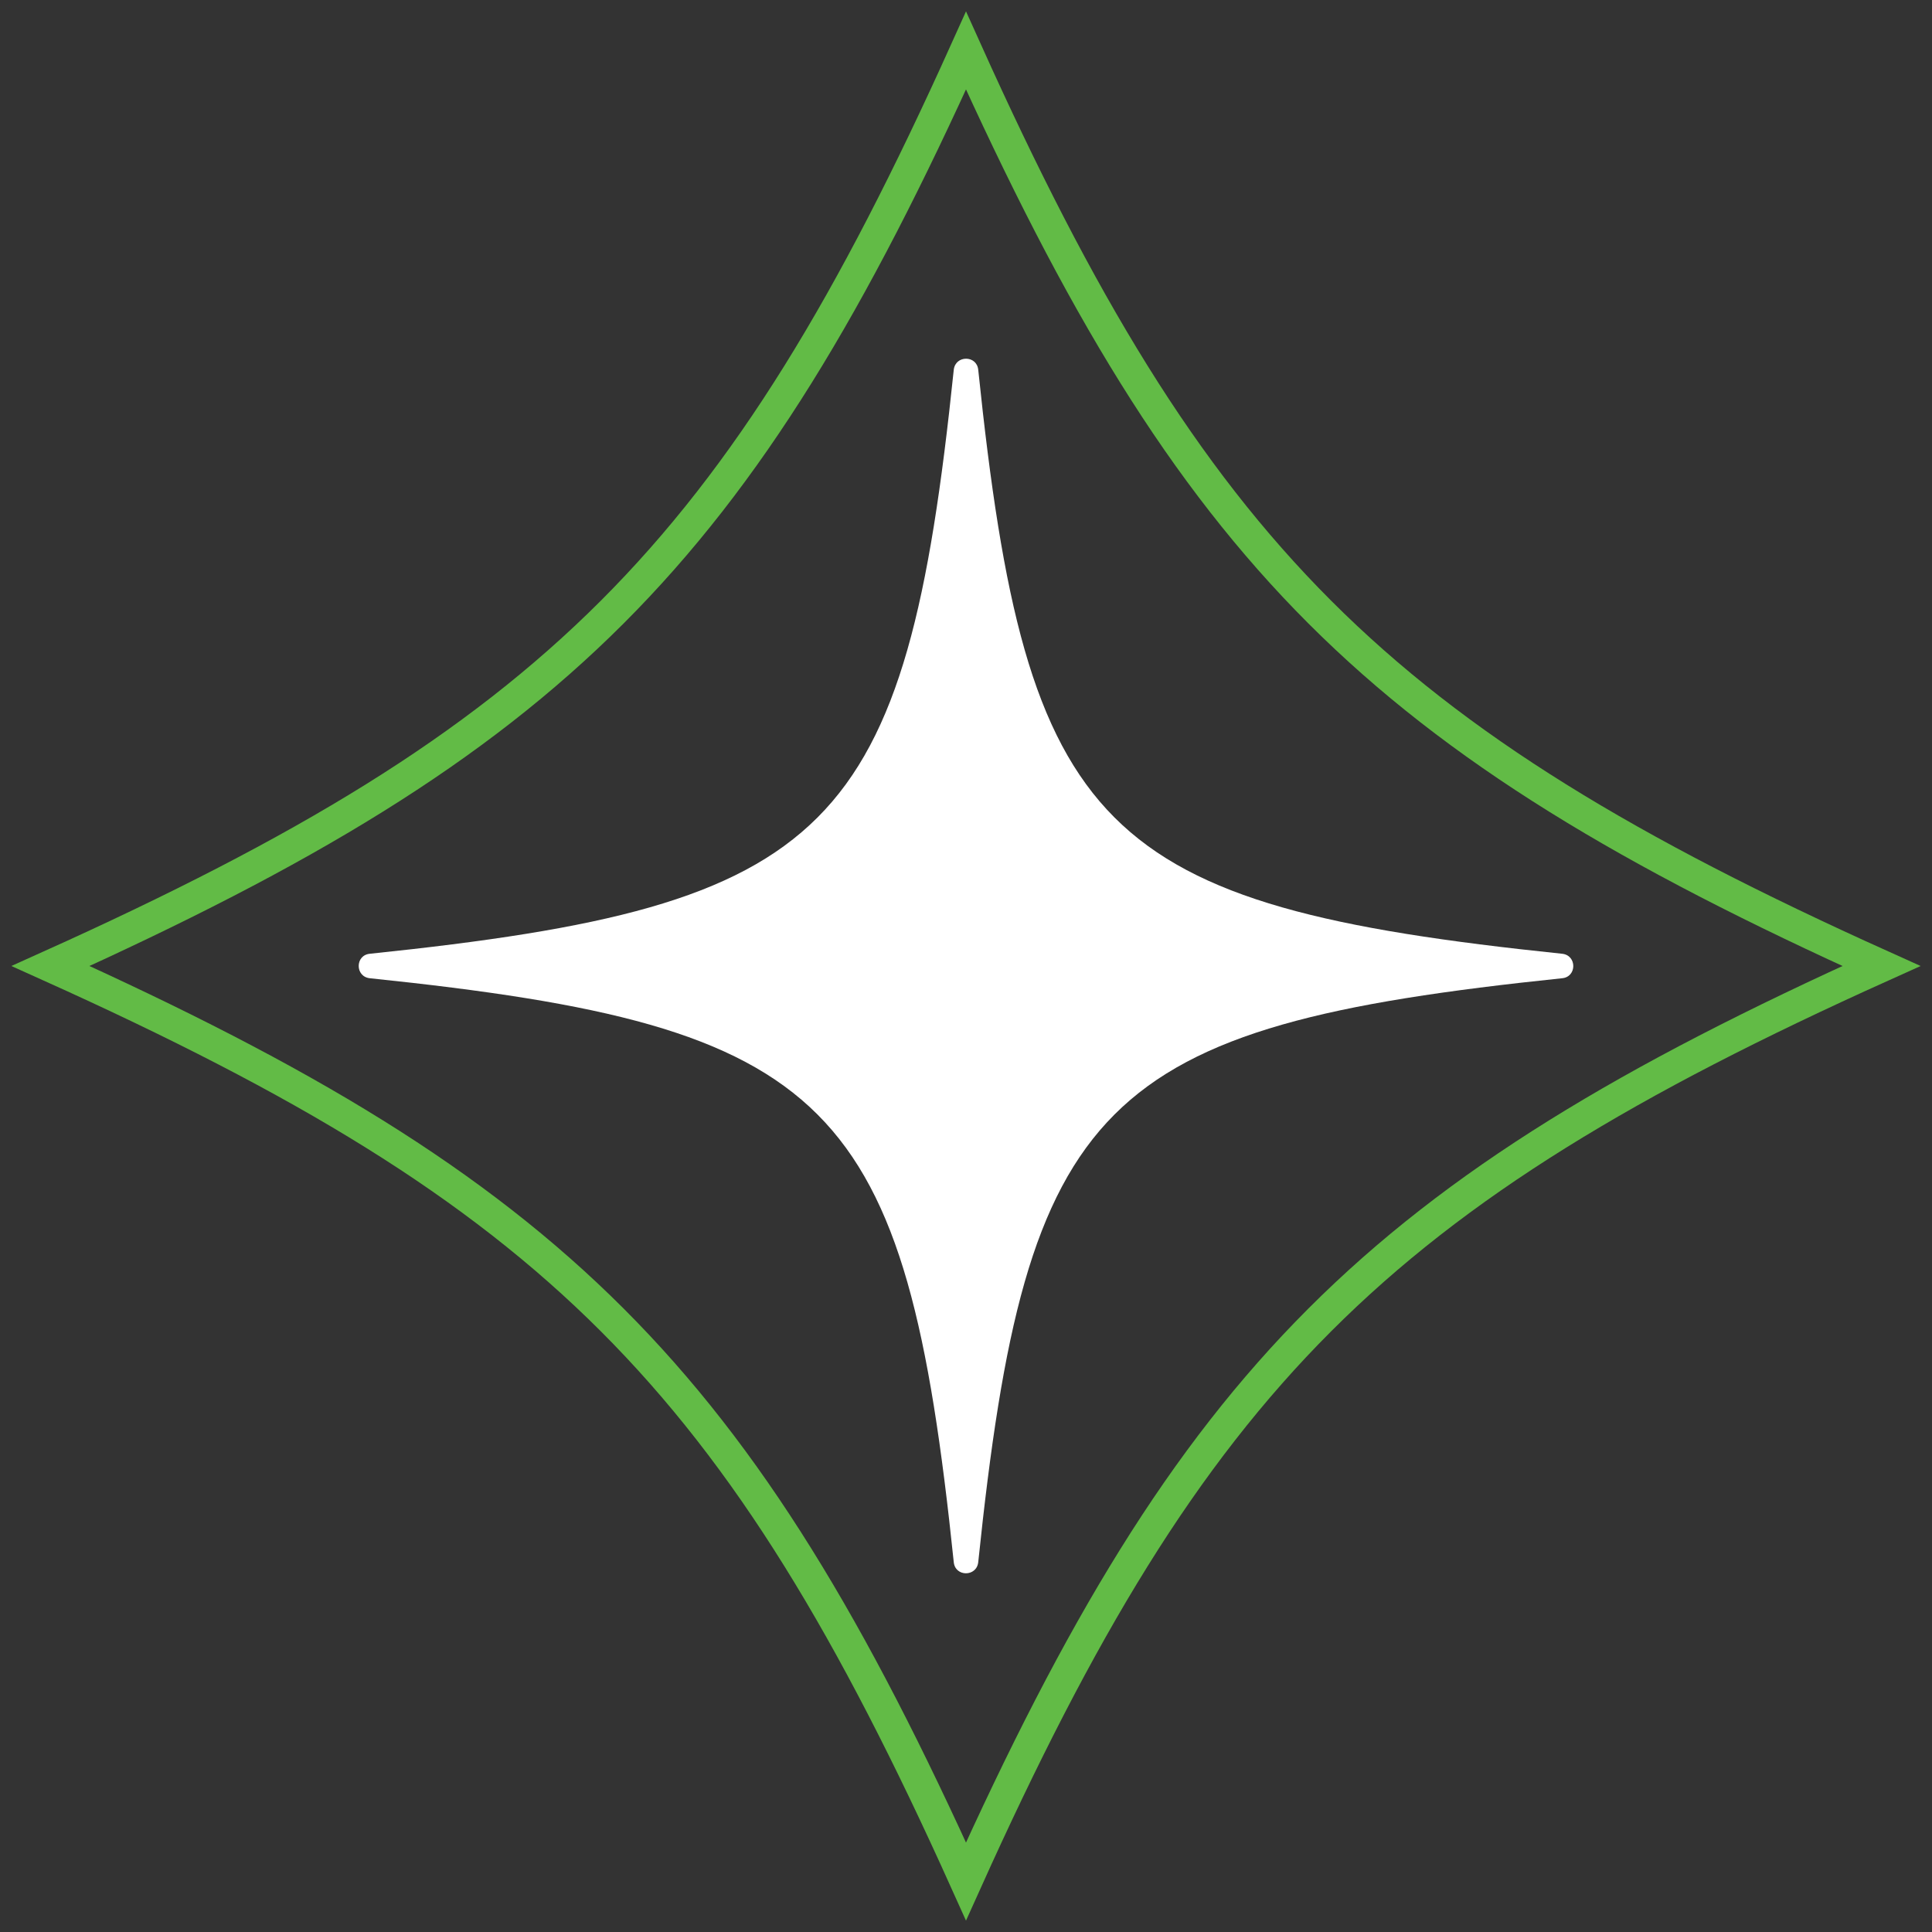 <?xml version="1.0" encoding="UTF-8"?>
<svg id="Layer_1" data-name="Layer 1" xmlns="http://www.w3.org/2000/svg" viewBox="0 0 120 120">
  <rect x="0" y="0" width="120" height="120" fill="#333333" stroke="none"/>
  <defs>
    <style>
      .cls-1 {
        fill: #fff;
        stroke-width: 0px;
      }

      .cls-2 {
        fill: none;
        stroke: #62bb46;
        stroke-miterlimit: 10;
        stroke-width: 2px;
      }
    </style>
  </defs>
  <path class="cls-1" d="m97.03,60.76c-28.78,2.99-33.28,7.49-36.27,36.27-.1.92-1.43.92-1.52,0-2.99-28.78-7.49-33.28-36.27-36.27-.92-.1-.92-1.43,0-1.52,28.78-2.99,33.28-7.49,36.27-36.27.1-.92,1.43-.92,1.52,0,2.99,28.78,7.49,33.28,36.27,36.27.92.1.92,1.43,0,1.52Z"/>
  <path class="cls-2" d="m116.86,60c-31.32,14.11-42.75,25.55-56.86,56.86-14.11-31.32-25.55-42.75-56.86-56.86,31.32-14.11,42.75-25.55,56.86-56.86,14.11,31.32,25.55,42.75,56.86,56.86Z"/>
</svg>